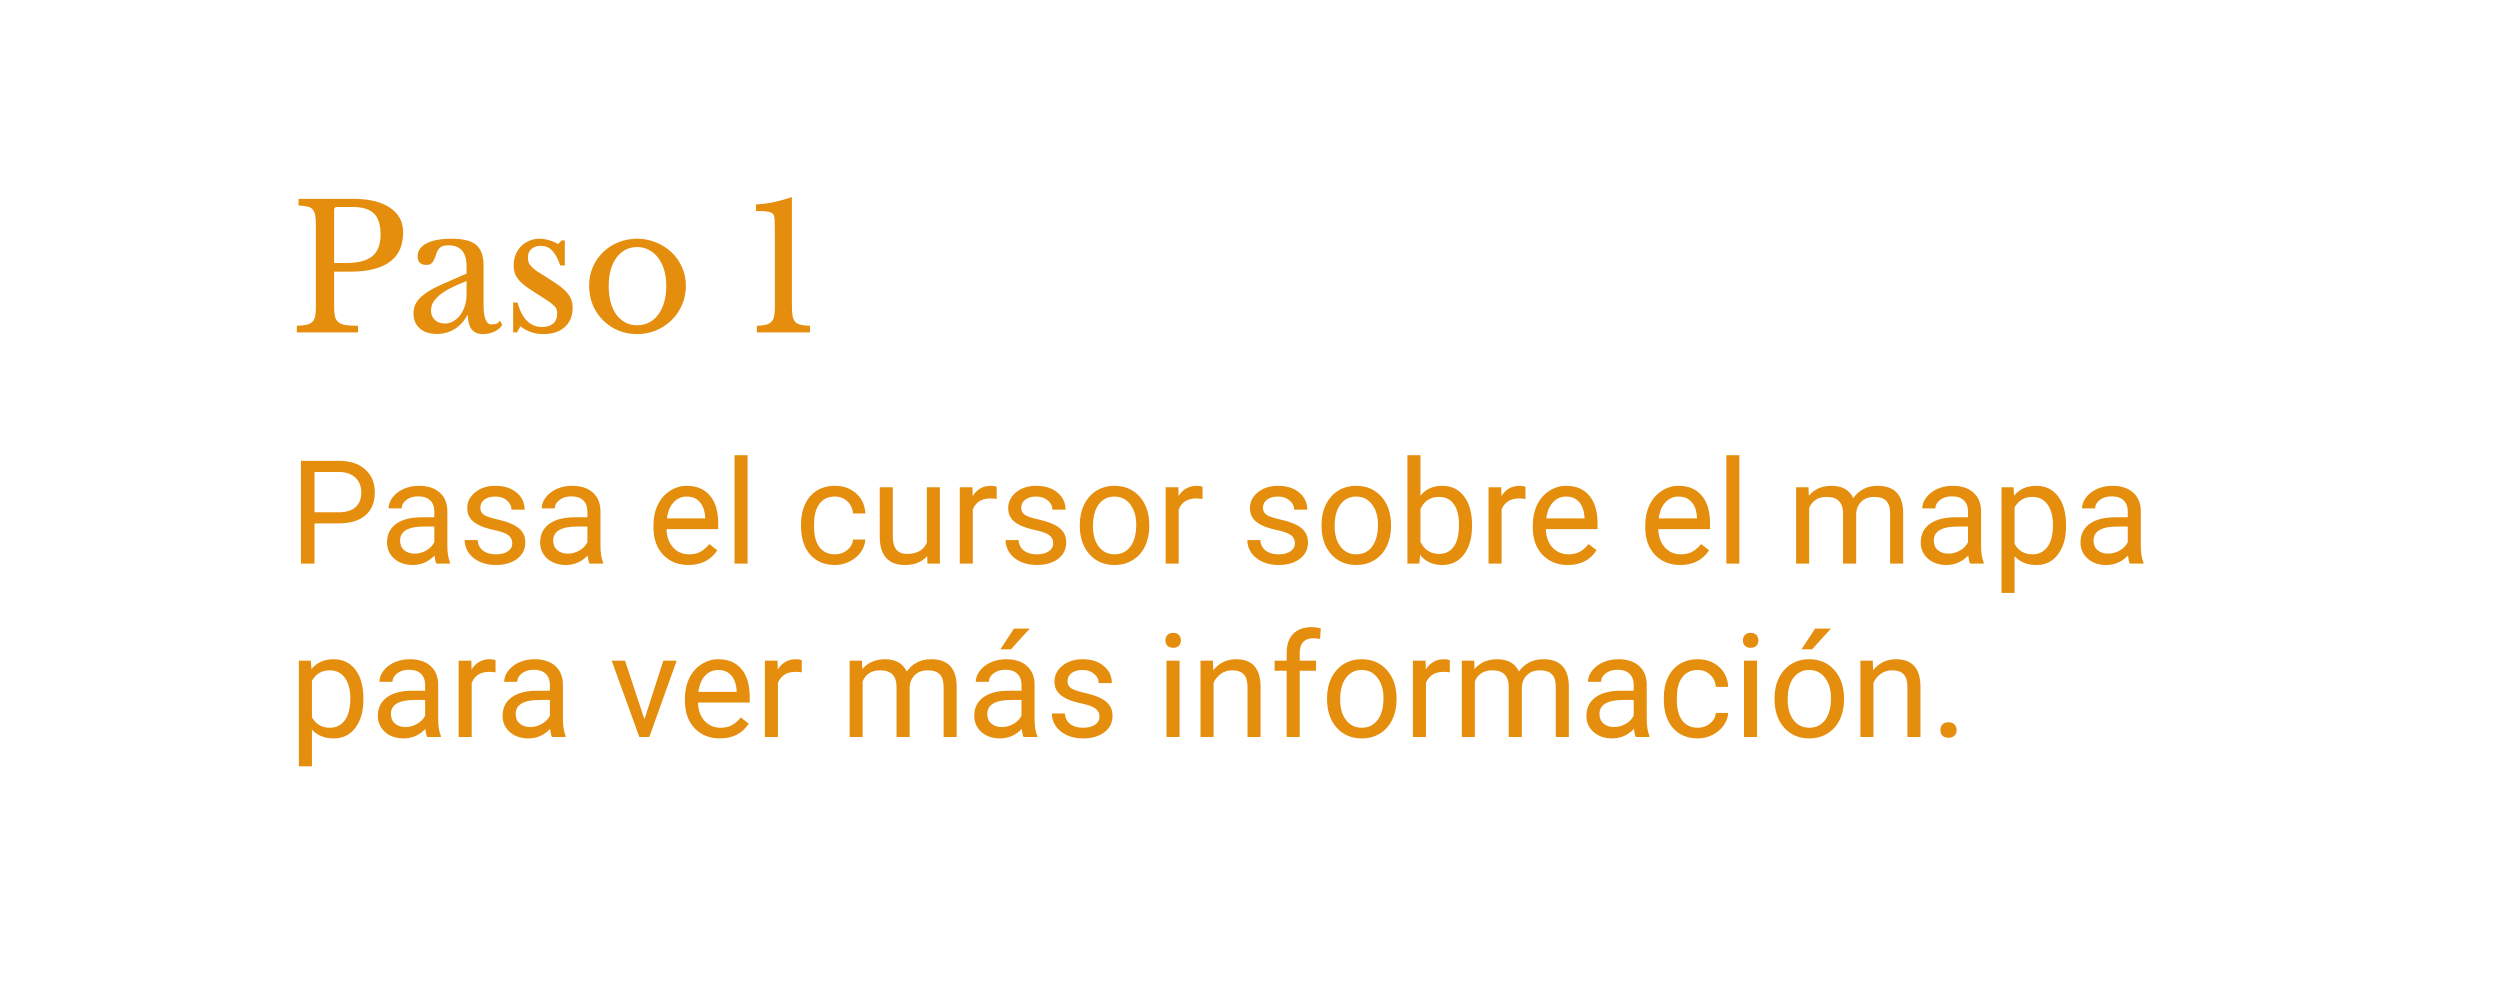 <svg width="173" height="68" viewBox="0 0 173 68" fill="none" xmlns="http://www.w3.org/2000/svg">
<g filter="url(#filter0_d)">
<path fill-rule="evenodd" clip-rule="evenodd" d="M9 0C6.239 0 4 2.239 4 5V59C4 61.761 6.239 64 9 64H158C160.761 64 163 61.761 163 59V43.314L163.192 43.55L172.385 32.237L163.192 20.923L163 21.16V5C163 2.239 160.761 0 158 0H9Z" fill="white"/>
</g>
<path d="M27.896 16.076C27.896 16.5 27.828 16.88 27.692 17.216C27.556 17.552 27.34 17.836 27.044 18.068C26.756 18.3 26.376 18.48 25.904 18.608C25.44 18.736 24.872 18.8 24.2 18.8H23.12V21.116C23.12 21.412 23.136 21.656 23.168 21.848C23.208 22.032 23.284 22.176 23.396 22.28C23.516 22.384 23.684 22.456 23.9 22.496C24.124 22.528 24.416 22.544 24.776 22.544V23H20.54V22.544C20.82 22.536 21.044 22.512 21.212 22.472C21.388 22.432 21.524 22.364 21.62 22.268C21.716 22.172 21.78 22.036 21.812 21.86C21.844 21.684 21.86 21.456 21.86 21.176V15.584C21.86 15.304 21.844 15.08 21.812 14.912C21.788 14.736 21.732 14.6 21.644 14.504C21.564 14.4 21.444 14.332 21.284 14.3C21.124 14.26 20.916 14.232 20.66 14.216V13.76H24.428C25.532 13.76 26.384 13.964 26.984 14.372C27.592 14.78 27.896 15.348 27.896 16.076ZM23.12 18.2H23.972C24.772 18.2 25.364 18.048 25.748 17.744C26.14 17.432 26.336 16.924 26.336 16.22C26.336 15.54 26.18 15.056 25.868 14.768C25.564 14.472 25.084 14.324 24.428 14.324H23.324C23.188 14.324 23.12 14.392 23.12 14.528V18.2ZM32.286 19.448C31.83 19.624 31.442 19.796 31.122 19.964C30.81 20.132 30.558 20.3 30.366 20.468C30.174 20.636 30.034 20.804 29.946 20.972C29.866 21.14 29.826 21.312 29.826 21.488C29.826 21.752 29.914 21.968 30.09 22.136C30.266 22.304 30.498 22.388 30.786 22.388C30.994 22.388 31.186 22.336 31.362 22.232C31.546 22.128 31.706 21.988 31.842 21.812C31.978 21.628 32.086 21.416 32.166 21.176C32.246 20.928 32.286 20.668 32.286 20.396V19.448ZM32.286 18.932V18.44C32.286 17.464 31.87 16.976 31.038 16.976C30.902 16.976 30.786 16.988 30.69 17.012C30.594 17.036 30.514 17.076 30.45 17.132C30.386 17.188 30.326 17.268 30.27 17.372C30.222 17.476 30.174 17.604 30.126 17.756C30.038 17.988 29.95 18.144 29.862 18.224C29.782 18.296 29.662 18.332 29.502 18.332C29.102 18.332 28.902 18.132 28.902 17.732C28.902 17.348 29.106 17.052 29.514 16.844C29.922 16.628 30.502 16.52 31.254 16.52C32.054 16.52 32.622 16.664 32.958 16.952C33.294 17.232 33.462 17.712 33.462 18.392V21.08C33.462 21.992 33.642 22.448 34.002 22.448C34.114 22.448 34.222 22.436 34.326 22.412C34.43 22.38 34.518 22.304 34.59 22.184L34.758 22.472C34.662 22.656 34.486 22.812 34.23 22.94C33.974 23.06 33.706 23.12 33.426 23.12C33.074 23.12 32.81 23.008 32.634 22.784C32.466 22.56 32.382 22.244 32.382 21.836H32.322C32.114 22.228 31.826 22.54 31.458 22.772C31.09 22.996 30.682 23.108 30.234 23.108C29.73 23.108 29.334 22.98 29.046 22.724C28.758 22.468 28.614 22.124 28.614 21.692C28.614 21.5 28.646 21.316 28.71 21.14C28.782 20.964 28.894 20.796 29.046 20.636C29.198 20.476 29.398 20.32 29.646 20.168C29.894 20.008 30.198 19.848 30.558 19.688L32.286 18.932ZM35.774 23H35.51V20.936H35.81C36.122 22.064 36.69 22.628 37.514 22.628C37.834 22.628 38.086 22.552 38.27 22.4C38.462 22.24 38.558 22 38.558 21.68C38.558 21.56 38.538 21.46 38.498 21.38C38.466 21.292 38.398 21.204 38.294 21.116C38.198 21.02 38.058 20.912 37.874 20.792C37.698 20.672 37.462 20.52 37.166 20.336C36.894 20.168 36.658 20.012 36.458 19.868C36.258 19.724 36.09 19.58 35.954 19.436C35.818 19.284 35.714 19.124 35.642 18.956C35.578 18.788 35.546 18.592 35.546 18.368C35.546 18.096 35.59 17.848 35.678 17.624C35.774 17.392 35.902 17.196 36.062 17.036C36.222 16.876 36.41 16.752 36.626 16.664C36.842 16.568 37.078 16.52 37.334 16.52C37.55 16.52 37.774 16.556 38.006 16.628C38.238 16.692 38.442 16.78 38.618 16.892L38.858 16.64H39.086V18.368H38.774C38.598 17.88 38.406 17.532 38.198 17.324C37.99 17.116 37.734 17.012 37.43 17.012C37.158 17.012 36.938 17.084 36.77 17.228C36.61 17.372 36.53 17.572 36.53 17.828C36.53 17.964 36.55 18.084 36.59 18.188C36.638 18.284 36.71 18.38 36.806 18.476C36.902 18.572 37.022 18.672 37.166 18.776C37.318 18.872 37.498 18.984 37.706 19.112C38.05 19.328 38.342 19.52 38.582 19.688C38.83 19.856 39.03 20.024 39.182 20.192C39.334 20.352 39.446 20.52 39.518 20.696C39.59 20.872 39.626 21.072 39.626 21.296C39.626 21.864 39.442 22.312 39.074 22.64C38.706 22.96 38.222 23.12 37.622 23.12C36.998 23.12 36.462 22.94 36.014 22.58L35.774 23ZM44.091 16.52C44.547 16.52 44.979 16.604 45.387 16.772C45.795 16.932 46.151 17.156 46.455 17.444C46.767 17.732 47.011 18.076 47.187 18.476C47.371 18.868 47.463 19.3 47.463 19.772C47.463 20.26 47.371 20.708 47.187 21.116C47.011 21.524 46.767 21.876 46.455 22.172C46.151 22.468 45.795 22.7 45.387 22.868C44.979 23.036 44.547 23.12 44.091 23.12C43.643 23.12 43.215 23.04 42.807 22.88C42.407 22.712 42.055 22.48 41.751 22.184C41.447 21.888 41.207 21.536 41.031 21.128C40.855 20.712 40.767 20.26 40.767 19.772C40.767 19.3 40.855 18.864 41.031 18.464C41.207 18.064 41.447 17.72 41.751 17.432C42.055 17.144 42.407 16.92 42.807 16.76C43.215 16.6 43.643 16.52 44.091 16.52ZM44.091 17.096C43.795 17.096 43.523 17.16 43.275 17.288C43.035 17.416 42.827 17.6 42.651 17.84C42.483 18.072 42.351 18.356 42.255 18.692C42.167 19.02 42.123 19.384 42.123 19.784C42.123 20.2 42.167 20.576 42.255 20.912C42.351 21.248 42.483 21.536 42.651 21.776C42.827 22.008 43.035 22.188 43.275 22.316C43.515 22.444 43.787 22.508 44.091 22.508C44.395 22.508 44.671 22.444 44.919 22.316C45.167 22.188 45.379 22.004 45.555 21.764C45.731 21.524 45.867 21.236 45.963 20.9C46.059 20.564 46.107 20.192 46.107 19.784C46.107 19.384 46.059 19.02 45.963 18.692C45.867 18.364 45.731 18.084 45.555 17.852C45.379 17.612 45.167 17.428 44.919 17.3C44.671 17.164 44.395 17.096 44.091 17.096ZM54.8 21.056C54.8 21.368 54.812 21.62 54.836 21.812C54.868 21.996 54.928 22.144 55.016 22.256C55.104 22.36 55.228 22.432 55.388 22.472C55.556 22.512 55.776 22.536 56.048 22.544V23H52.376V22.544C52.64 22.536 52.852 22.512 53.012 22.472C53.18 22.424 53.308 22.352 53.396 22.256C53.492 22.152 53.552 22.012 53.576 21.836C53.608 21.652 53.624 21.42 53.624 21.14V16.736C53.624 16.272 53.62 15.888 53.612 15.584C53.612 15.28 53.6 15.08 53.576 14.984C53.536 14.808 53.416 14.7 53.216 14.66C53.016 14.62 52.716 14.6 52.316 14.6V14.144C52.708 14.128 53.12 14.076 53.552 13.988C53.992 13.892 54.408 13.776 54.8 13.64V21.056Z" fill="#E58D0C"/>
<path d="M21.763 36.217V39H20.825V31.891H23.447C24.225 31.891 24.834 32.089 25.273 32.486C25.716 32.883 25.938 33.409 25.938 34.063C25.938 34.754 25.721 35.286 25.288 35.66C24.858 36.031 24.241 36.217 23.438 36.217H21.763ZM21.763 35.45H23.447C23.949 35.45 24.333 35.333 24.6 35.099C24.866 34.861 25 34.519 25 34.073C25 33.65 24.866 33.312 24.6 33.058C24.333 32.804 23.966 32.672 23.501 32.662H21.763V35.45ZM30.195 39C30.143 38.896 30.101 38.71 30.068 38.443C29.648 38.88 29.147 39.098 28.564 39.098C28.044 39.098 27.616 38.951 27.28 38.658C26.948 38.362 26.782 37.988 26.782 37.535C26.782 36.985 26.991 36.559 27.407 36.256C27.827 35.95 28.416 35.797 29.175 35.797H30.054V35.382C30.054 35.066 29.959 34.815 29.77 34.63C29.582 34.441 29.303 34.347 28.936 34.347C28.613 34.347 28.343 34.428 28.125 34.591C27.907 34.754 27.798 34.95 27.798 35.182H26.89C26.89 34.918 26.982 34.664 27.168 34.42C27.357 34.172 27.611 33.977 27.93 33.834C28.252 33.691 28.605 33.619 28.989 33.619C29.598 33.619 30.075 33.772 30.42 34.078C30.765 34.381 30.944 34.799 30.957 35.333V37.765C30.957 38.25 31.019 38.635 31.143 38.922V39H30.195ZM28.696 38.312C28.98 38.312 29.248 38.238 29.502 38.092C29.756 37.945 29.94 37.755 30.054 37.52V36.437H29.346C28.239 36.437 27.686 36.76 27.686 37.408C27.686 37.691 27.78 37.913 27.969 38.072C28.158 38.232 28.4 38.312 28.696 38.312ZM35.449 37.599C35.449 37.355 35.356 37.166 35.171 37.032C34.989 36.895 34.668 36.778 34.209 36.681C33.753 36.583 33.39 36.466 33.12 36.329C32.853 36.192 32.655 36.03 32.524 35.841C32.398 35.652 32.334 35.427 32.334 35.167C32.334 34.734 32.516 34.368 32.881 34.068C33.249 33.769 33.717 33.619 34.287 33.619C34.886 33.619 35.371 33.774 35.742 34.083C36.117 34.392 36.304 34.788 36.304 35.27H35.395C35.395 35.022 35.29 34.809 35.078 34.63C34.87 34.451 34.606 34.361 34.287 34.361C33.958 34.361 33.701 34.433 33.516 34.576C33.33 34.719 33.237 34.907 33.237 35.138C33.237 35.356 33.324 35.52 33.496 35.631C33.669 35.742 33.98 35.847 34.429 35.948C34.881 36.049 35.247 36.17 35.527 36.31C35.807 36.45 36.014 36.619 36.148 36.817C36.284 37.013 36.352 37.252 36.352 37.535C36.352 38.007 36.164 38.386 35.786 38.673C35.408 38.956 34.919 39.098 34.316 39.098C33.893 39.098 33.519 39.023 33.193 38.873C32.868 38.723 32.612 38.515 32.427 38.248C32.245 37.978 32.153 37.687 32.153 37.374H33.057C33.073 37.677 33.193 37.918 33.418 38.097C33.646 38.273 33.945 38.36 34.316 38.36C34.658 38.36 34.932 38.292 35.137 38.155C35.345 38.015 35.449 37.83 35.449 37.599ZM40.791 39C40.739 38.896 40.697 38.71 40.664 38.443C40.244 38.88 39.743 39.098 39.16 39.098C38.639 39.098 38.211 38.951 37.876 38.658C37.544 38.362 37.378 37.988 37.378 37.535C37.378 36.985 37.586 36.559 38.003 36.256C38.423 35.95 39.012 35.797 39.77 35.797H40.649V35.382C40.649 35.066 40.555 34.815 40.366 34.63C40.177 34.441 39.899 34.347 39.531 34.347C39.209 34.347 38.939 34.428 38.721 34.591C38.503 34.754 38.394 34.95 38.394 35.182H37.485C37.485 34.918 37.578 34.664 37.764 34.42C37.953 34.172 38.206 33.977 38.525 33.834C38.848 33.691 39.201 33.619 39.585 33.619C40.194 33.619 40.671 33.772 41.016 34.078C41.361 34.381 41.54 34.799 41.553 35.333V37.765C41.553 38.25 41.615 38.635 41.738 38.922V39H40.791ZM39.292 38.312C39.575 38.312 39.844 38.238 40.098 38.092C40.352 37.945 40.535 37.755 40.649 37.52V36.437H39.941C38.835 36.437 38.281 36.76 38.281 37.408C38.281 37.691 38.376 37.913 38.565 38.072C38.753 38.232 38.996 38.312 39.292 38.312ZM47.642 39.098C46.925 39.098 46.343 38.863 45.894 38.395C45.444 37.922 45.22 37.293 45.22 36.505V36.339C45.22 35.815 45.319 35.348 45.518 34.938C45.719 34.524 45.999 34.202 46.357 33.971C46.719 33.736 47.109 33.619 47.529 33.619C48.216 33.619 48.75 33.845 49.131 34.298C49.512 34.75 49.702 35.398 49.702 36.241V36.617H46.123C46.136 37.138 46.287 37.56 46.577 37.882C46.87 38.201 47.241 38.36 47.69 38.36C48.009 38.36 48.28 38.295 48.501 38.165C48.722 38.035 48.916 37.862 49.082 37.648L49.634 38.077C49.191 38.758 48.527 39.098 47.642 39.098ZM47.529 34.361C47.165 34.361 46.859 34.495 46.611 34.762C46.364 35.025 46.211 35.397 46.152 35.875H48.799V35.807C48.773 35.348 48.649 34.993 48.428 34.742C48.206 34.488 47.907 34.361 47.529 34.361ZM51.733 39H50.83V31.5H51.733V39ZM57.783 38.36C58.105 38.36 58.387 38.263 58.628 38.067C58.869 37.872 59.002 37.628 59.028 37.335H59.883C59.867 37.638 59.762 37.926 59.57 38.199C59.378 38.473 59.121 38.691 58.799 38.853C58.48 39.016 58.141 39.098 57.783 39.098C57.064 39.098 56.491 38.858 56.065 38.38C55.641 37.898 55.43 37.241 55.43 36.407V36.256C55.43 35.742 55.524 35.284 55.713 34.884C55.902 34.483 56.172 34.172 56.523 33.951C56.878 33.73 57.297 33.619 57.778 33.619C58.371 33.619 58.862 33.797 59.253 34.151C59.647 34.506 59.857 34.967 59.883 35.533H59.028C59.002 35.191 58.872 34.911 58.638 34.693C58.407 34.472 58.12 34.361 57.778 34.361C57.319 34.361 56.963 34.527 56.709 34.859C56.458 35.188 56.333 35.665 56.333 36.29V36.461C56.333 37.07 56.458 37.538 56.709 37.867C56.96 38.196 57.318 38.36 57.783 38.36ZM64.16 38.477C63.809 38.891 63.293 39.098 62.612 39.098C62.049 39.098 61.62 38.935 61.323 38.609C61.03 38.281 60.882 37.796 60.879 37.154V33.717H61.782V37.13C61.782 37.931 62.108 38.331 62.759 38.331C63.449 38.331 63.908 38.074 64.136 37.56V33.717H65.039V39H64.18L64.16 38.477ZM68.97 34.527C68.833 34.505 68.685 34.493 68.525 34.493C67.933 34.493 67.531 34.745 67.319 35.25V39H66.416V33.717H67.295L67.31 34.327C67.606 33.855 68.026 33.619 68.569 33.619C68.745 33.619 68.879 33.642 68.97 33.688V34.527ZM72.881 37.599C72.881 37.355 72.788 37.166 72.603 37.032C72.42 36.895 72.1 36.778 71.641 36.681C71.185 36.583 70.822 36.466 70.552 36.329C70.285 36.192 70.086 36.03 69.956 35.841C69.829 35.652 69.766 35.427 69.766 35.167C69.766 34.734 69.948 34.368 70.312 34.068C70.68 33.769 71.149 33.619 71.719 33.619C72.318 33.619 72.803 33.774 73.174 34.083C73.548 34.392 73.735 34.788 73.735 35.27H72.827C72.827 35.022 72.721 34.809 72.51 34.63C72.301 34.451 72.038 34.361 71.719 34.361C71.39 34.361 71.133 34.433 70.947 34.576C70.762 34.719 70.669 34.907 70.669 35.138C70.669 35.356 70.755 35.52 70.928 35.631C71.1 35.742 71.411 35.847 71.86 35.948C72.313 36.049 72.679 36.17 72.959 36.31C73.239 36.45 73.446 36.619 73.579 36.817C73.716 37.013 73.784 37.252 73.784 37.535C73.784 38.007 73.595 38.386 73.218 38.673C72.84 38.956 72.35 39.098 71.748 39.098C71.325 39.098 70.951 39.023 70.625 38.873C70.299 38.723 70.044 38.515 69.858 38.248C69.676 37.978 69.585 37.687 69.585 37.374H70.488C70.505 37.677 70.625 37.918 70.85 38.097C71.078 38.273 71.377 38.36 71.748 38.36C72.09 38.36 72.363 38.292 72.568 38.155C72.777 38.015 72.881 37.83 72.881 37.599ZM74.722 36.31C74.722 35.792 74.823 35.327 75.024 34.913C75.23 34.5 75.513 34.181 75.874 33.956C76.239 33.731 76.654 33.619 77.119 33.619C77.838 33.619 78.42 33.868 78.862 34.366C79.308 34.864 79.531 35.527 79.531 36.353V36.417C79.531 36.931 79.432 37.394 79.233 37.804C79.038 38.211 78.757 38.528 78.389 38.756C78.024 38.984 77.604 39.098 77.129 39.098C76.413 39.098 75.832 38.849 75.386 38.351C74.943 37.852 74.722 37.193 74.722 36.373V36.31ZM75.63 36.417C75.63 37.003 75.765 37.473 76.035 37.828C76.309 38.183 76.673 38.36 77.129 38.36C77.588 38.36 77.953 38.181 78.223 37.823C78.493 37.462 78.628 36.957 78.628 36.31C78.628 35.73 78.49 35.261 78.213 34.903C77.939 34.542 77.575 34.361 77.119 34.361C76.673 34.361 76.314 34.539 76.04 34.894C75.767 35.248 75.63 35.756 75.63 36.417ZM83.218 34.527C83.081 34.505 82.933 34.493 82.773 34.493C82.181 34.493 81.779 34.745 81.567 35.25V39H80.664V33.717H81.543L81.558 34.327C81.854 33.855 82.274 33.619 82.817 33.619C82.993 33.619 83.127 33.642 83.218 33.688V34.527ZM89.609 37.599C89.609 37.355 89.517 37.166 89.331 37.032C89.149 36.895 88.828 36.778 88.369 36.681C87.913 36.583 87.55 36.466 87.28 36.329C87.013 36.192 86.815 36.03 86.685 35.841C86.558 35.652 86.494 35.427 86.494 35.167C86.494 34.734 86.676 34.368 87.041 34.068C87.409 33.769 87.878 33.619 88.447 33.619C89.046 33.619 89.531 33.774 89.902 34.083C90.277 34.392 90.464 34.788 90.464 35.27H89.556C89.556 35.022 89.45 34.809 89.238 34.63C89.03 34.451 88.766 34.361 88.447 34.361C88.118 34.361 87.861 34.433 87.676 34.576C87.49 34.719 87.397 34.907 87.397 35.138C87.397 35.356 87.484 35.52 87.656 35.631C87.829 35.742 88.14 35.847 88.589 35.948C89.041 36.049 89.408 36.17 89.688 36.31C89.967 36.45 90.174 36.619 90.308 36.817C90.444 37.013 90.513 37.252 90.513 37.535C90.513 38.007 90.324 38.386 89.946 38.673C89.569 38.956 89.079 39.098 88.477 39.098C88.053 39.098 87.679 39.023 87.353 38.873C87.028 38.723 86.772 38.515 86.587 38.248C86.405 37.978 86.314 37.687 86.314 37.374H87.217C87.233 37.677 87.353 37.918 87.578 38.097C87.806 38.273 88.106 38.36 88.477 38.36C88.818 38.36 89.092 38.292 89.297 38.155C89.505 38.015 89.609 37.83 89.609 37.599ZM91.45 36.31C91.45 35.792 91.551 35.327 91.753 34.913C91.958 34.5 92.241 34.181 92.603 33.956C92.967 33.731 93.382 33.619 93.848 33.619C94.567 33.619 95.148 33.868 95.591 34.366C96.037 34.864 96.26 35.527 96.26 36.353V36.417C96.26 36.931 96.16 37.394 95.962 37.804C95.767 38.211 95.485 38.528 95.117 38.756C94.753 38.984 94.333 39.098 93.857 39.098C93.141 39.098 92.56 38.849 92.114 38.351C91.671 37.852 91.45 37.193 91.45 36.373V36.31ZM92.358 36.417C92.358 37.003 92.493 37.473 92.764 37.828C93.037 38.183 93.402 38.36 93.857 38.36C94.316 38.36 94.681 38.181 94.951 37.823C95.221 37.462 95.356 36.957 95.356 36.31C95.356 35.73 95.218 35.261 94.941 34.903C94.668 34.542 94.303 34.361 93.848 34.361C93.402 34.361 93.042 34.539 92.769 34.894C92.495 35.248 92.358 35.756 92.358 36.417ZM101.865 36.417C101.865 37.224 101.68 37.874 101.309 38.365C100.938 38.853 100.439 39.098 99.814 39.098C99.147 39.098 98.631 38.862 98.267 38.39L98.223 39H97.393V31.5H98.296V34.298C98.66 33.845 99.163 33.619 99.805 33.619C100.446 33.619 100.949 33.862 101.313 34.347C101.681 34.832 101.865 35.496 101.865 36.339V36.417ZM100.962 36.315C100.962 35.699 100.843 35.224 100.605 34.889C100.368 34.553 100.026 34.386 99.58 34.386C98.984 34.386 98.556 34.662 98.296 35.216V37.501C98.573 38.054 99.004 38.331 99.59 38.331C100.023 38.331 100.36 38.163 100.601 37.828C100.841 37.493 100.962 36.988 100.962 36.315ZM105.562 34.527C105.425 34.505 105.277 34.493 105.117 34.493C104.525 34.493 104.123 34.745 103.911 35.25V39H103.008V33.717H103.887L103.901 34.327C104.198 33.855 104.618 33.619 105.161 33.619C105.337 33.619 105.47 33.642 105.562 33.688V34.527ZM108.491 39.098C107.775 39.098 107.192 38.863 106.743 38.395C106.294 37.922 106.069 37.293 106.069 36.505V36.339C106.069 35.815 106.169 35.348 106.367 34.938C106.569 34.524 106.849 34.202 107.207 33.971C107.568 33.736 107.959 33.619 108.379 33.619C109.066 33.619 109.6 33.845 109.98 34.298C110.361 34.75 110.552 35.398 110.552 36.241V36.617H106.973C106.986 37.138 107.137 37.56 107.427 37.882C107.72 38.201 108.091 38.36 108.54 38.36C108.859 38.36 109.129 38.295 109.351 38.165C109.572 38.035 109.766 37.862 109.932 37.648L110.483 38.077C110.041 38.758 109.377 39.098 108.491 39.098ZM108.379 34.361C108.014 34.361 107.708 34.495 107.461 34.762C107.214 35.025 107.061 35.397 107.002 35.875H109.648V35.807C109.622 35.348 109.499 34.993 109.277 34.742C109.056 34.488 108.757 34.361 108.379 34.361ZM116.274 39.098C115.558 39.098 114.976 38.863 114.526 38.395C114.077 37.922 113.853 37.293 113.853 36.505V36.339C113.853 35.815 113.952 35.348 114.15 34.938C114.352 34.524 114.632 34.202 114.99 33.971C115.352 33.736 115.742 33.619 116.162 33.619C116.849 33.619 117.383 33.845 117.764 34.298C118.145 34.75 118.335 35.398 118.335 36.241V36.617H114.756C114.769 37.138 114.92 37.56 115.21 37.882C115.503 38.201 115.874 38.36 116.323 38.36C116.642 38.36 116.912 38.295 117.134 38.165C117.355 38.035 117.549 37.862 117.715 37.648L118.267 38.077C117.824 38.758 117.16 39.098 116.274 39.098ZM116.162 34.361C115.798 34.361 115.492 34.495 115.244 34.762C114.997 35.025 114.844 35.397 114.785 35.875H117.432V35.807C117.406 35.348 117.282 34.993 117.061 34.742C116.839 34.488 116.54 34.361 116.162 34.361ZM120.366 39H119.463V31.5H120.366V39ZM125.146 33.717L125.171 34.303C125.558 33.847 126.081 33.619 126.738 33.619C127.477 33.619 127.98 33.902 128.247 34.469C128.423 34.215 128.651 34.01 128.931 33.853C129.214 33.697 129.548 33.619 129.932 33.619C131.09 33.619 131.68 34.233 131.699 35.46V39H130.796V35.514C130.796 35.136 130.71 34.855 130.537 34.669C130.365 34.48 130.075 34.386 129.668 34.386C129.333 34.386 129.054 34.487 128.833 34.688C128.612 34.887 128.483 35.156 128.447 35.494V39H127.539V35.538C127.539 34.77 127.163 34.386 126.411 34.386C125.819 34.386 125.413 34.638 125.195 35.143V39H124.292V33.717H125.146ZM136.328 39C136.276 38.896 136.234 38.71 136.201 38.443C135.781 38.88 135.28 39.098 134.697 39.098C134.176 39.098 133.748 38.951 133.413 38.658C133.081 38.362 132.915 37.988 132.915 37.535C132.915 36.985 133.123 36.559 133.54 36.256C133.96 35.95 134.549 35.797 135.308 35.797H136.187V35.382C136.187 35.066 136.092 34.815 135.903 34.63C135.715 34.441 135.436 34.347 135.068 34.347C134.746 34.347 134.476 34.428 134.258 34.591C134.04 34.754 133.931 34.95 133.931 35.182H133.022C133.022 34.918 133.115 34.664 133.301 34.42C133.49 34.172 133.743 33.977 134.062 33.834C134.385 33.691 134.738 33.619 135.122 33.619C135.731 33.619 136.208 33.772 136.553 34.078C136.898 34.381 137.077 34.799 137.09 35.333V37.765C137.09 38.25 137.152 38.635 137.275 38.922V39H136.328ZM134.829 38.312C135.112 38.312 135.381 38.238 135.635 38.092C135.889 37.945 136.073 37.755 136.187 37.52V36.437H135.479C134.372 36.437 133.818 36.76 133.818 37.408C133.818 37.691 133.913 37.913 134.102 38.072C134.29 38.232 134.533 38.312 134.829 38.312ZM142.969 36.417C142.969 37.221 142.785 37.869 142.417 38.36C142.049 38.852 141.551 39.098 140.923 39.098C140.282 39.098 139.777 38.894 139.409 38.487V41.031H138.506V33.717H139.331L139.375 34.303C139.743 33.847 140.254 33.619 140.908 33.619C141.543 33.619 142.044 33.858 142.412 34.337C142.783 34.815 142.969 35.481 142.969 36.334V36.417ZM142.065 36.315C142.065 35.719 141.938 35.248 141.685 34.903C141.431 34.558 141.082 34.386 140.64 34.386C140.093 34.386 139.683 34.628 139.409 35.113V37.638C139.679 38.12 140.093 38.36 140.649 38.36C141.082 38.36 141.426 38.19 141.68 37.848C141.937 37.503 142.065 36.992 142.065 36.315ZM147.383 39C147.331 38.896 147.288 38.71 147.256 38.443C146.836 38.88 146.335 39.098 145.752 39.098C145.231 39.098 144.803 38.951 144.468 38.658C144.136 38.362 143.97 37.988 143.97 37.535C143.97 36.985 144.178 36.559 144.595 36.256C145.015 35.95 145.604 35.797 146.362 35.797H147.241V35.382C147.241 35.066 147.147 34.815 146.958 34.63C146.769 34.441 146.491 34.347 146.123 34.347C145.801 34.347 145.531 34.428 145.312 34.591C145.094 34.754 144.985 34.95 144.985 35.182H144.077C144.077 34.918 144.17 34.664 144.355 34.42C144.544 34.172 144.798 33.977 145.117 33.834C145.439 33.691 145.793 33.619 146.177 33.619C146.785 33.619 147.262 33.772 147.607 34.078C147.952 34.381 148.132 34.799 148.145 35.333V37.765C148.145 38.25 148.206 38.635 148.33 38.922V39H147.383ZM145.884 38.312C146.167 38.312 146.436 38.238 146.689 38.092C146.943 37.945 147.127 37.755 147.241 37.52V36.437H146.533C145.426 36.437 144.873 36.76 144.873 37.408C144.873 37.691 144.967 37.913 145.156 38.072C145.345 38.232 145.588 38.312 145.884 38.312ZM25.146 48.417C25.146 49.221 24.963 49.869 24.595 50.36C24.227 50.852 23.729 51.098 23.101 51.098C22.459 51.098 21.955 50.894 21.587 50.487V53.031H20.684V45.717H21.509L21.553 46.303C21.921 45.847 22.432 45.619 23.086 45.619C23.721 45.619 24.222 45.858 24.59 46.337C24.961 46.815 25.146 47.481 25.146 48.334V48.417ZM24.243 48.315C24.243 47.719 24.116 47.248 23.862 46.903C23.608 46.558 23.26 46.386 22.817 46.386C22.27 46.386 21.86 46.628 21.587 47.113V49.638C21.857 50.12 22.27 50.36 22.827 50.36C23.26 50.36 23.604 50.19 23.857 49.848C24.115 49.503 24.243 48.992 24.243 48.315ZM29.561 51C29.509 50.896 29.466 50.71 29.434 50.443C29.014 50.88 28.512 51.098 27.93 51.098C27.409 51.098 26.981 50.951 26.645 50.658C26.314 50.362 26.148 49.988 26.148 49.535C26.148 48.985 26.356 48.559 26.773 48.256C27.192 47.95 27.782 47.797 28.54 47.797H29.419V47.382C29.419 47.066 29.325 46.815 29.136 46.63C28.947 46.441 28.669 46.347 28.301 46.347C27.979 46.347 27.708 46.428 27.49 46.591C27.272 46.754 27.163 46.95 27.163 47.182H26.255C26.255 46.918 26.348 46.664 26.533 46.42C26.722 46.172 26.976 45.977 27.295 45.834C27.617 45.691 27.97 45.619 28.355 45.619C28.963 45.619 29.44 45.772 29.785 46.078C30.13 46.381 30.309 46.799 30.322 47.333V49.765C30.322 50.25 30.384 50.635 30.508 50.922V51H29.561ZM28.061 50.312C28.345 50.312 28.613 50.238 28.867 50.092C29.121 49.945 29.305 49.755 29.419 49.52V48.437H28.711C27.604 48.437 27.051 48.76 27.051 49.408C27.051 49.691 27.145 49.913 27.334 50.072C27.523 50.232 27.765 50.312 28.061 50.312ZM34.292 46.527C34.155 46.505 34.007 46.493 33.848 46.493C33.255 46.493 32.853 46.745 32.642 47.25V51H31.738V45.717H32.617L32.632 46.327C32.928 45.855 33.348 45.619 33.892 45.619C34.067 45.619 34.201 45.642 34.292 45.688V46.527ZM38.193 51C38.141 50.896 38.099 50.71 38.066 50.443C37.647 50.88 37.145 51.098 36.562 51.098C36.042 51.098 35.614 50.951 35.278 50.658C34.946 50.362 34.78 49.988 34.78 49.535C34.78 48.985 34.989 48.559 35.405 48.256C35.825 47.95 36.414 47.797 37.173 47.797H38.052V47.382C38.052 47.066 37.957 46.815 37.769 46.63C37.58 46.441 37.301 46.347 36.934 46.347C36.611 46.347 36.341 46.428 36.123 46.591C35.905 46.754 35.796 46.95 35.796 47.182H34.888C34.888 46.918 34.98 46.664 35.166 46.42C35.355 46.172 35.609 45.977 35.928 45.834C36.25 45.691 36.603 45.619 36.987 45.619C37.596 45.619 38.073 45.772 38.418 46.078C38.763 46.381 38.942 46.799 38.955 47.333V49.765C38.955 50.25 39.017 50.635 39.141 50.922V51H38.193ZM36.694 50.312C36.977 50.312 37.246 50.238 37.5 50.092C37.754 49.945 37.938 49.755 38.052 49.52V48.437H37.344C36.237 48.437 35.684 48.76 35.684 49.408C35.684 49.691 35.778 49.913 35.967 50.072C36.156 50.232 36.398 50.312 36.694 50.312ZM44.595 49.774L45.903 45.717H46.826L44.932 51H44.243L42.329 45.717H43.252L44.595 49.774ZM49.819 51.098C49.103 51.098 48.52 50.863 48.071 50.395C47.622 49.922 47.398 49.293 47.398 48.505V48.339C47.398 47.815 47.497 47.348 47.695 46.938C47.897 46.524 48.177 46.202 48.535 45.971C48.897 45.736 49.287 45.619 49.707 45.619C50.394 45.619 50.928 45.845 51.309 46.298C51.69 46.75 51.88 47.398 51.88 48.241V48.617H48.301C48.314 49.138 48.465 49.56 48.755 49.882C49.048 50.201 49.419 50.36 49.868 50.36C50.187 50.36 50.457 50.295 50.679 50.165C50.9 50.035 51.094 49.862 51.26 49.648L51.812 50.077C51.369 50.758 50.705 51.098 49.819 51.098ZM49.707 46.361C49.342 46.361 49.036 46.495 48.789 46.762C48.542 47.025 48.389 47.397 48.33 47.875H50.977V47.807C50.95 47.348 50.827 46.993 50.605 46.742C50.384 46.488 50.085 46.361 49.707 46.361ZM55.483 46.527C55.347 46.505 55.199 46.493 55.039 46.493C54.447 46.493 54.045 46.745 53.833 47.25V51H52.93V45.717H53.809L53.823 46.327C54.12 45.855 54.539 45.619 55.083 45.619C55.259 45.619 55.392 45.642 55.483 45.688V46.527ZM59.648 45.717L59.673 46.303C60.06 45.847 60.583 45.619 61.24 45.619C61.979 45.619 62.482 45.902 62.749 46.469C62.925 46.215 63.153 46.01 63.433 45.853C63.716 45.697 64.049 45.619 64.434 45.619C65.592 45.619 66.182 46.233 66.201 47.46V51H65.298V47.514C65.298 47.136 65.212 46.855 65.039 46.669C64.867 46.48 64.577 46.386 64.17 46.386C63.835 46.386 63.556 46.487 63.335 46.688C63.114 46.887 62.985 47.156 62.949 47.494V51H62.041V47.538C62.041 46.77 61.665 46.386 60.913 46.386C60.321 46.386 59.915 46.638 59.697 47.143V51H58.794V45.717H59.648ZM70.83 51C70.778 50.896 70.736 50.71 70.703 50.443C70.283 50.88 69.782 51.098 69.199 51.098C68.678 51.098 68.25 50.951 67.915 50.658C67.583 50.362 67.417 49.988 67.417 49.535C67.417 48.985 67.625 48.559 68.042 48.256C68.462 47.95 69.051 47.797 69.81 47.797H70.689V47.382C70.689 47.066 70.594 46.815 70.405 46.63C70.216 46.441 69.938 46.347 69.57 46.347C69.248 46.347 68.978 46.428 68.76 46.591C68.542 46.754 68.433 46.95 68.433 47.182H67.524C67.524 46.918 67.617 46.664 67.803 46.42C67.992 46.172 68.245 45.977 68.564 45.834C68.887 45.691 69.24 45.619 69.624 45.619C70.233 45.619 70.71 45.772 71.055 46.078C71.4 46.381 71.579 46.799 71.592 47.333V49.765C71.592 50.25 71.654 50.635 71.777 50.922V51H70.83ZM69.331 50.312C69.614 50.312 69.883 50.238 70.137 50.092C70.391 49.945 70.575 49.755 70.689 49.52V48.437H69.981C68.874 48.437 68.32 48.76 68.32 49.408C68.32 49.691 68.415 49.913 68.603 50.072C68.792 50.232 69.035 50.312 69.331 50.312ZM70.166 43.5H71.26L69.951 44.935H69.224L70.166 43.5ZM76.084 49.599C76.084 49.355 75.991 49.166 75.806 49.032C75.623 48.895 75.303 48.778 74.844 48.681C74.388 48.583 74.025 48.466 73.755 48.329C73.488 48.192 73.289 48.03 73.159 47.841C73.032 47.652 72.969 47.427 72.969 47.167C72.969 46.734 73.151 46.368 73.516 46.068C73.883 45.769 74.352 45.619 74.922 45.619C75.521 45.619 76.006 45.774 76.377 46.083C76.751 46.392 76.939 46.788 76.939 47.27H76.03C76.03 47.022 75.924 46.809 75.713 46.63C75.505 46.451 75.241 46.361 74.922 46.361C74.593 46.361 74.336 46.433 74.15 46.576C73.965 46.719 73.872 46.907 73.872 47.138C73.872 47.356 73.958 47.52 74.131 47.631C74.303 47.742 74.614 47.847 75.064 47.948C75.516 48.049 75.882 48.17 76.162 48.31C76.442 48.45 76.649 48.619 76.782 48.817C76.919 49.013 76.987 49.252 76.987 49.535C76.987 50.007 76.799 50.386 76.421 50.673C76.043 50.956 75.553 51.098 74.951 51.098C74.528 51.098 74.154 51.023 73.828 50.873C73.503 50.723 73.247 50.515 73.061 50.248C72.879 49.978 72.788 49.687 72.788 49.374H73.691C73.708 49.677 73.828 49.918 74.053 50.097C74.281 50.273 74.58 50.36 74.951 50.36C75.293 50.36 75.566 50.292 75.772 50.155C75.98 50.015 76.084 49.83 76.084 49.599ZM81.626 51H80.723V45.717H81.626V51ZM80.649 44.315C80.649 44.169 80.693 44.045 80.781 43.944C80.872 43.843 81.006 43.793 81.182 43.793C81.357 43.793 81.491 43.843 81.582 43.944C81.673 44.045 81.719 44.169 81.719 44.315C81.719 44.462 81.673 44.584 81.582 44.682C81.491 44.779 81.357 44.828 81.182 44.828C81.006 44.828 80.872 44.779 80.781 44.682C80.693 44.584 80.649 44.462 80.649 44.315ZM83.931 45.717L83.96 46.381C84.364 45.873 84.891 45.619 85.542 45.619C86.659 45.619 87.222 46.249 87.231 47.509V51H86.328V47.504C86.325 47.123 86.237 46.842 86.064 46.659C85.895 46.477 85.63 46.386 85.269 46.386C84.976 46.386 84.718 46.464 84.497 46.62C84.276 46.776 84.103 46.981 83.98 47.235V51H83.076V45.717H83.931ZM89.038 51V46.415H88.203V45.717H89.038V45.175C89.038 44.608 89.189 44.171 89.492 43.861C89.795 43.552 90.223 43.398 90.776 43.398C90.985 43.398 91.191 43.425 91.397 43.48L91.348 44.213C91.195 44.184 91.032 44.169 90.859 44.169C90.566 44.169 90.34 44.255 90.181 44.428C90.021 44.597 89.941 44.841 89.941 45.16V45.717H91.069V46.415H89.941V51H89.038ZM91.831 48.31C91.831 47.792 91.932 47.327 92.134 46.913C92.339 46.5 92.622 46.181 92.983 45.956C93.348 45.731 93.763 45.619 94.228 45.619C94.948 45.619 95.529 45.868 95.972 46.366C96.418 46.864 96.641 47.527 96.641 48.353V48.417C96.641 48.931 96.541 49.394 96.343 49.804C96.147 50.211 95.866 50.528 95.498 50.756C95.133 50.984 94.713 51.098 94.238 51.098C93.522 51.098 92.941 50.849 92.495 50.351C92.052 49.852 91.831 49.193 91.831 48.373V48.31ZM92.739 48.417C92.739 49.003 92.874 49.473 93.144 49.828C93.418 50.183 93.783 50.36 94.238 50.36C94.697 50.36 95.062 50.181 95.332 49.823C95.602 49.462 95.737 48.957 95.737 48.31C95.737 47.73 95.599 47.261 95.322 46.903C95.049 46.542 94.684 46.361 94.228 46.361C93.783 46.361 93.423 46.539 93.149 46.894C92.876 47.248 92.739 47.756 92.739 48.417ZM100.327 46.527C100.19 46.505 100.042 46.493 99.883 46.493C99.29 46.493 98.888 46.745 98.677 47.25V51H97.773V45.717H98.652L98.667 46.327C98.963 45.855 99.383 45.619 99.927 45.619C100.103 45.619 100.236 45.642 100.327 45.688V46.527ZM102.012 45.717L102.036 46.303C102.424 45.847 102.946 45.619 103.604 45.619C104.342 45.619 104.845 45.902 105.112 46.469C105.288 46.215 105.516 46.01 105.796 45.853C106.079 45.697 106.413 45.619 106.797 45.619C107.956 45.619 108.545 46.233 108.564 47.46V51H107.661V47.514C107.661 47.136 107.575 46.855 107.402 46.669C107.23 46.48 106.94 46.386 106.533 46.386C106.198 46.386 105.92 46.487 105.698 46.688C105.477 46.887 105.348 47.156 105.312 47.494V51H104.404V47.538C104.404 46.77 104.028 46.386 103.276 46.386C102.684 46.386 102.279 46.638 102.061 47.143V51H101.157V45.717H102.012ZM113.193 51C113.141 50.896 113.099 50.71 113.066 50.443C112.646 50.88 112.145 51.098 111.562 51.098C111.042 51.098 110.614 50.951 110.278 50.658C109.946 50.362 109.78 49.988 109.78 49.535C109.78 48.985 109.989 48.559 110.405 48.256C110.825 47.95 111.414 47.797 112.173 47.797H113.052V47.382C113.052 47.066 112.957 46.815 112.769 46.63C112.58 46.441 112.301 46.347 111.934 46.347C111.611 46.347 111.341 46.428 111.123 46.591C110.905 46.754 110.796 46.95 110.796 47.182H109.888C109.888 46.918 109.98 46.664 110.166 46.42C110.355 46.172 110.609 45.977 110.928 45.834C111.25 45.691 111.603 45.619 111.987 45.619C112.596 45.619 113.073 45.772 113.418 46.078C113.763 46.381 113.942 46.799 113.955 47.333V49.765C113.955 50.25 114.017 50.635 114.141 50.922V51H113.193ZM111.694 50.312C111.978 50.312 112.246 50.238 112.5 50.092C112.754 49.945 112.938 49.755 113.052 49.52V48.437H112.344C111.237 48.437 110.684 48.76 110.684 49.408C110.684 49.691 110.778 49.913 110.967 50.072C111.156 50.232 111.398 50.312 111.694 50.312ZM117.49 50.36C117.812 50.36 118.094 50.263 118.335 50.067C118.576 49.872 118.709 49.628 118.735 49.335H119.59C119.574 49.638 119.469 49.926 119.277 50.199C119.085 50.473 118.828 50.691 118.506 50.853C118.187 51.016 117.848 51.098 117.49 51.098C116.771 51.098 116.198 50.858 115.771 50.38C115.348 49.898 115.137 49.241 115.137 48.407V48.256C115.137 47.742 115.231 47.284 115.42 46.884C115.609 46.483 115.879 46.172 116.23 45.951C116.585 45.73 117.004 45.619 117.485 45.619C118.078 45.619 118.569 45.797 118.96 46.151C119.354 46.506 119.564 46.967 119.59 47.533H118.735C118.709 47.191 118.579 46.911 118.345 46.693C118.114 46.472 117.827 46.361 117.485 46.361C117.026 46.361 116.67 46.527 116.416 46.859C116.165 47.188 116.04 47.665 116.04 48.29V48.461C116.04 49.07 116.165 49.538 116.416 49.867C116.667 50.196 117.025 50.36 117.49 50.36ZM121.587 51H120.684V45.717H121.587V51ZM120.61 44.315C120.61 44.169 120.654 44.045 120.742 43.944C120.833 43.843 120.967 43.793 121.143 43.793C121.318 43.793 121.452 43.843 121.543 43.944C121.634 44.045 121.68 44.169 121.68 44.315C121.68 44.462 121.634 44.584 121.543 44.682C121.452 44.779 121.318 44.828 121.143 44.828C120.967 44.828 120.833 44.779 120.742 44.682C120.654 44.584 120.61 44.462 120.61 44.315ZM122.798 48.31C122.798 47.792 122.899 47.327 123.101 46.913C123.306 46.5 123.589 46.181 123.95 45.956C124.315 45.731 124.73 45.619 125.195 45.619C125.915 45.619 126.496 45.868 126.938 46.366C127.384 46.864 127.607 47.527 127.607 48.353V48.417C127.607 48.931 127.508 49.394 127.31 49.804C127.114 50.211 126.833 50.528 126.465 50.756C126.1 50.984 125.68 51.098 125.205 51.098C124.489 51.098 123.908 50.849 123.462 50.351C123.019 49.852 122.798 49.193 122.798 48.373V48.31ZM123.706 48.417C123.706 49.003 123.841 49.473 124.111 49.828C124.385 50.183 124.749 50.36 125.205 50.36C125.664 50.36 126.029 50.181 126.299 49.823C126.569 49.462 126.704 48.957 126.704 48.31C126.704 47.73 126.566 47.261 126.289 46.903C126.016 46.542 125.651 46.361 125.195 46.361C124.749 46.361 124.39 46.539 124.116 46.894C123.843 47.248 123.706 47.756 123.706 48.417ZM125.605 43.5H126.699L125.391 44.935H124.663L125.605 43.5ZM129.595 45.717L129.624 46.381C130.028 45.873 130.555 45.619 131.206 45.619C132.323 45.619 132.886 46.249 132.896 47.509V51H131.992V47.504C131.989 47.123 131.901 46.842 131.729 46.659C131.559 46.477 131.294 46.386 130.933 46.386C130.64 46.386 130.382 46.464 130.161 46.62C129.94 46.776 129.767 46.981 129.644 47.235V51H128.74V45.717H129.595ZM134.277 50.526C134.277 50.37 134.323 50.24 134.414 50.136C134.508 50.032 134.648 49.98 134.834 49.98C135.02 49.98 135.16 50.032 135.254 50.136C135.352 50.24 135.4 50.37 135.4 50.526C135.4 50.676 135.352 50.801 135.254 50.902C135.16 51.003 135.02 51.054 134.834 51.054C134.648 51.054 134.508 51.003 134.414 50.902C134.323 50.801 134.277 50.676 134.277 50.526Z" fill="#E58D0C"/>
<defs>
<filter id="filter0_d" x="0" y="0" width="172.385" height="68" filterUnits="userSpaceOnUse" color-interpolation-filters="sRGB">
<feFlood flood-opacity="0" result="BackgroundImageFix"/>
<feColorMatrix in="SourceAlpha" type="matrix" values="0 0 0 0 0 0 0 0 0 0 0 0 0 0 0 0 0 0 127 0"/>
<feOffset dx="-2" dy="2"/>
<feGaussianBlur stdDeviation="1"/>
<feColorMatrix type="matrix" values="0 0 0 0 0 0 0 0 0 0 0 0 0 0 0 0 0 0 0.08 0"/>
<feBlend mode="normal" in2="BackgroundImageFix" result="effect1_dropShadow"/>
<feBlend mode="normal" in="SourceGraphic" in2="effect1_dropShadow" result="shape"/>
</filter>
</defs>
</svg>
